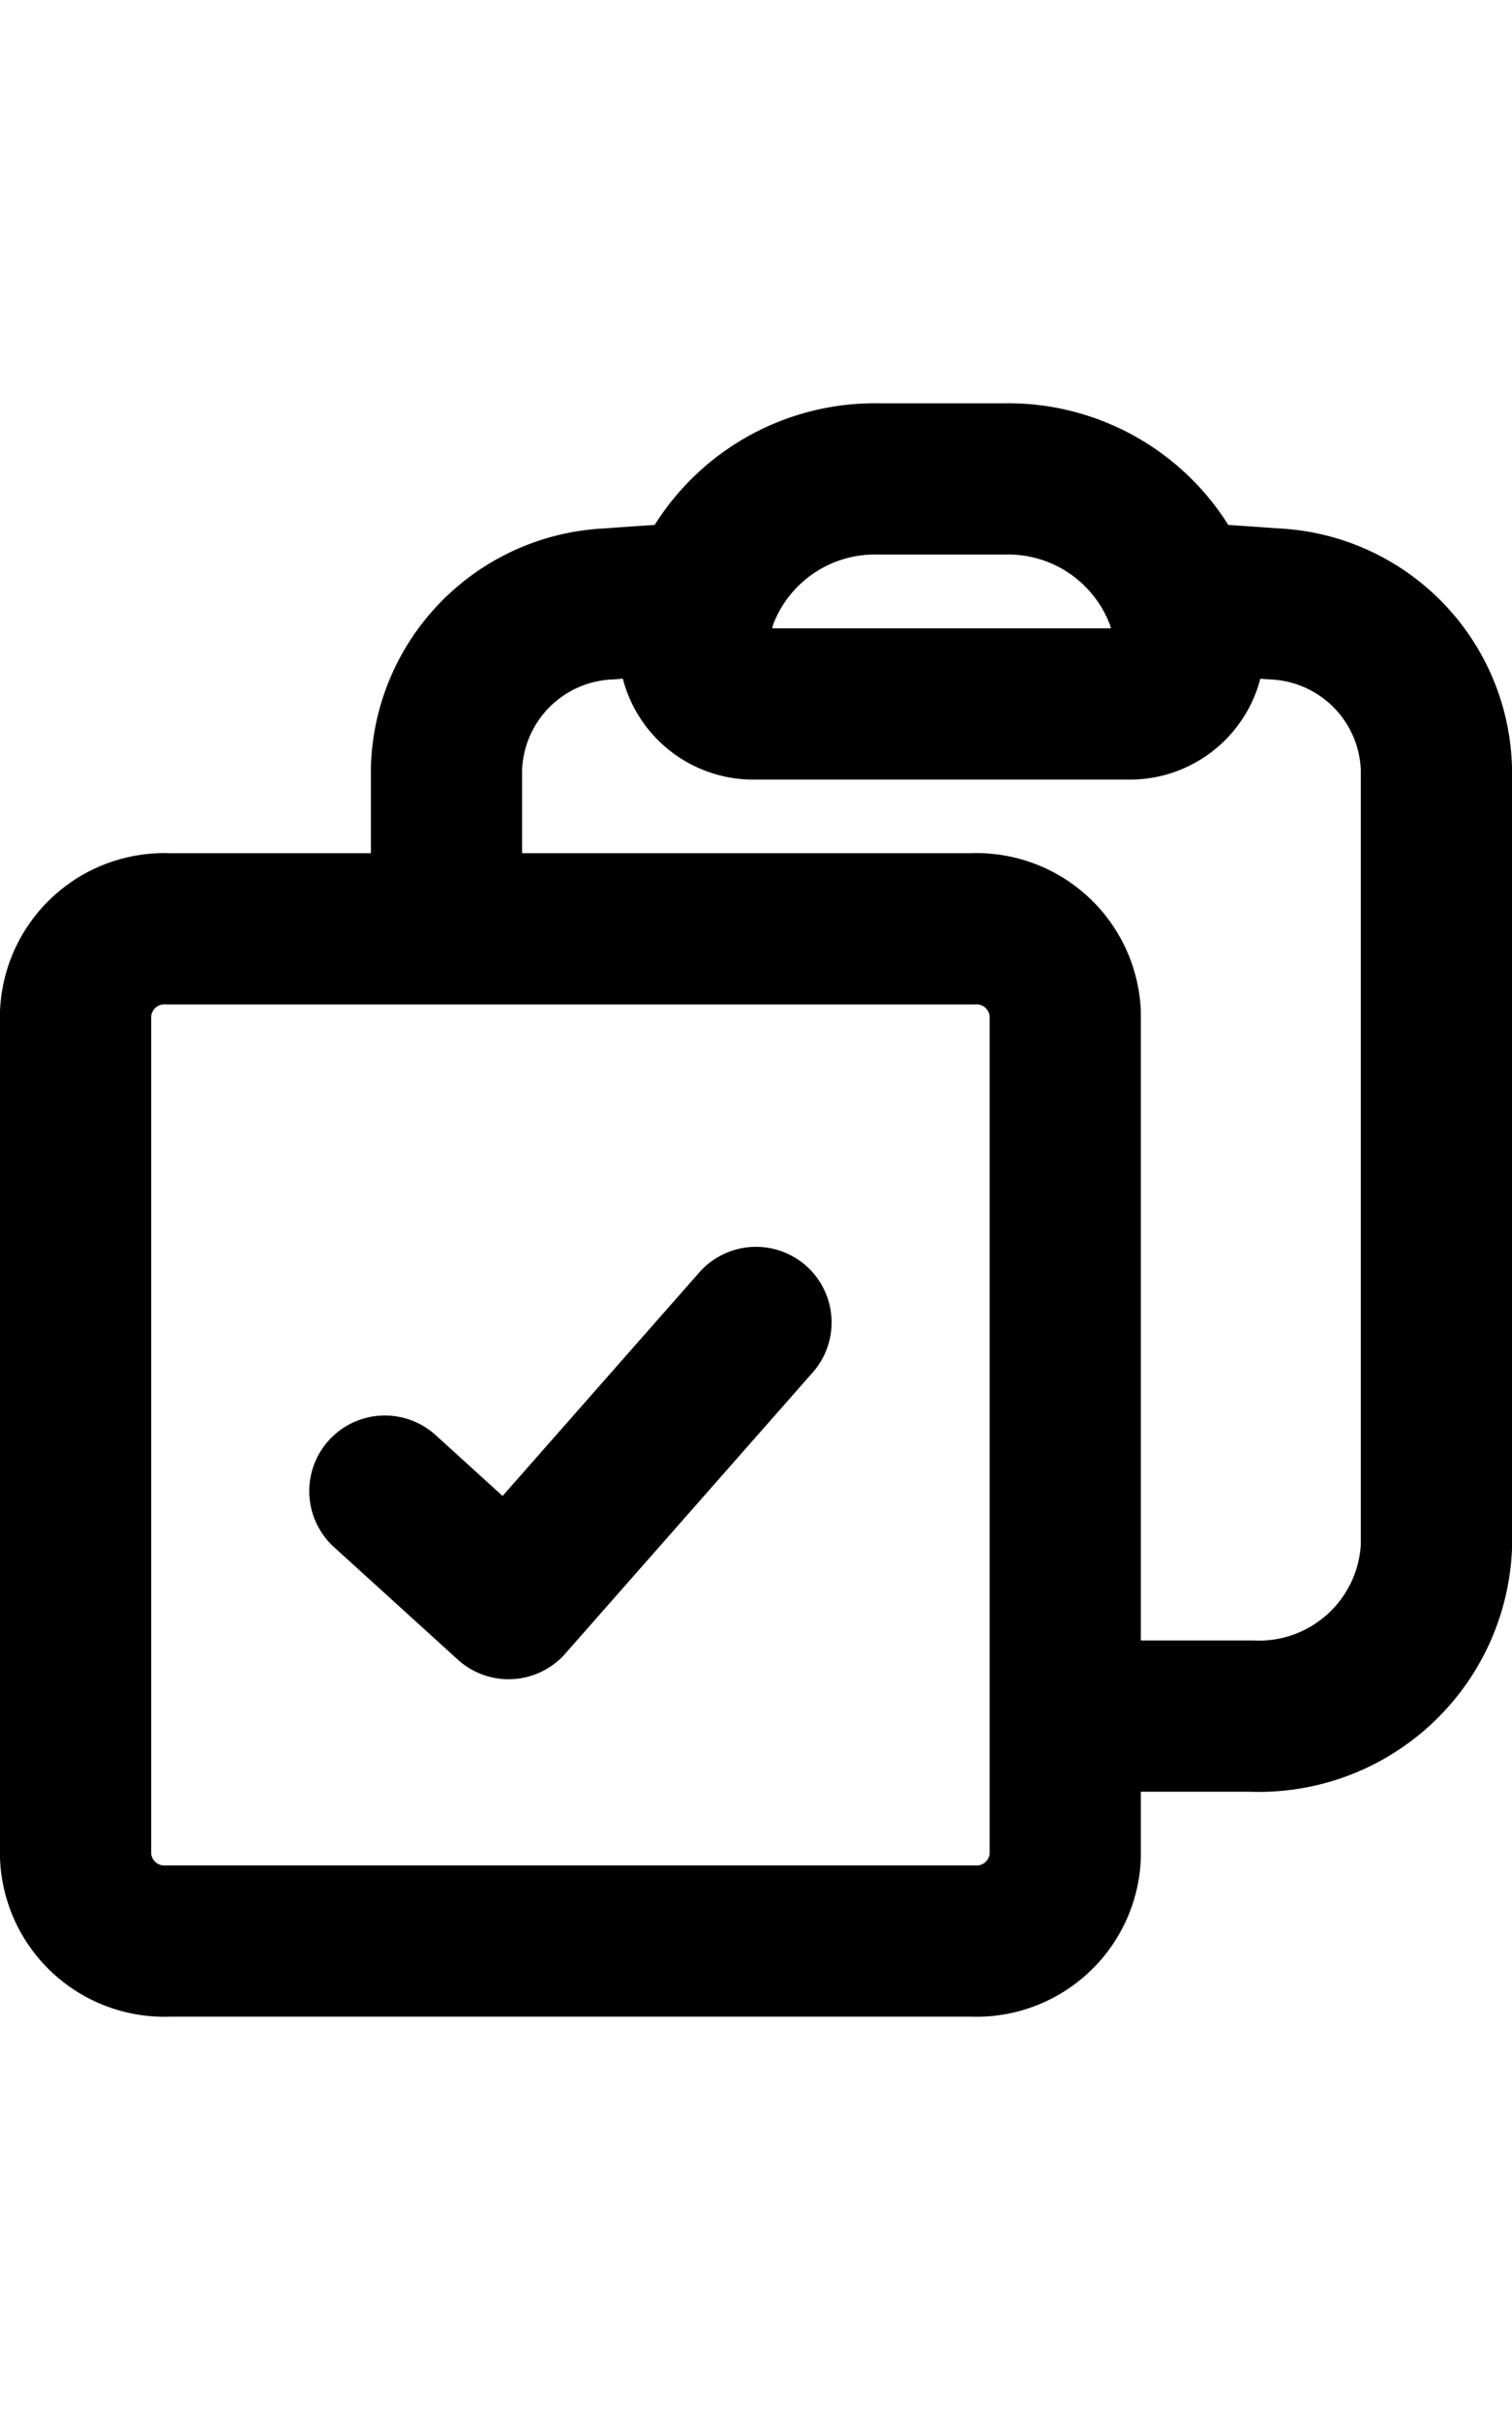 <svg xmlns="http://www.w3.org/2000/svg" width="20" height="32" viewBox="0 0 30 32">
  <g id="Component_17_1" data-name="Component 17 – 1" transform="translate(1.5 1.5)">
    <path 
        id="Path_364" 
        data-name="Path 364" 
        d="M16.186,4.609a3.065,3.065,0,0,0-.163.987A1.175,1.175,0,0,0,17.25,6.712h7.364A1.175,1.175,0,0,0,25.841,5.6a3.065,3.065,0,0,0-.163-.987m-9.493,0A3.659,3.659,0,0,1,19.7,2.25h2.455a3.659,3.659,0,0,1,3.519,2.359m-9.493,0q-.922.05-1.838.119a3.371,3.371,0,0,0-3.234,3.26v3.185M25.678,4.609q.922.05,1.838.119a3.371,3.371,0,0,1,3.234,3.26V23.442a3.526,3.526,0,0,1-3.682,3.346H23.386M11.114,11.173H5.591A1.763,1.763,0,0,0,3.75,12.846V29.577A1.763,1.763,0,0,0,5.591,31.25H21.545a1.763,1.763,0,0,0,1.841-1.673V26.788M11.114,11.173H21.545a1.763,1.763,0,0,1,1.841,1.673V26.788m-13.5-4.462,2.455,2.231,4.909-5.577" 
        transform="translate(-3.75 -2.25)" 
        fill="none" 
        stroke="current" 
        stroke-linecap="round" 
        stroke-linejoin="round" 
        stroke-width="3"
    />
  </g>
</svg>
